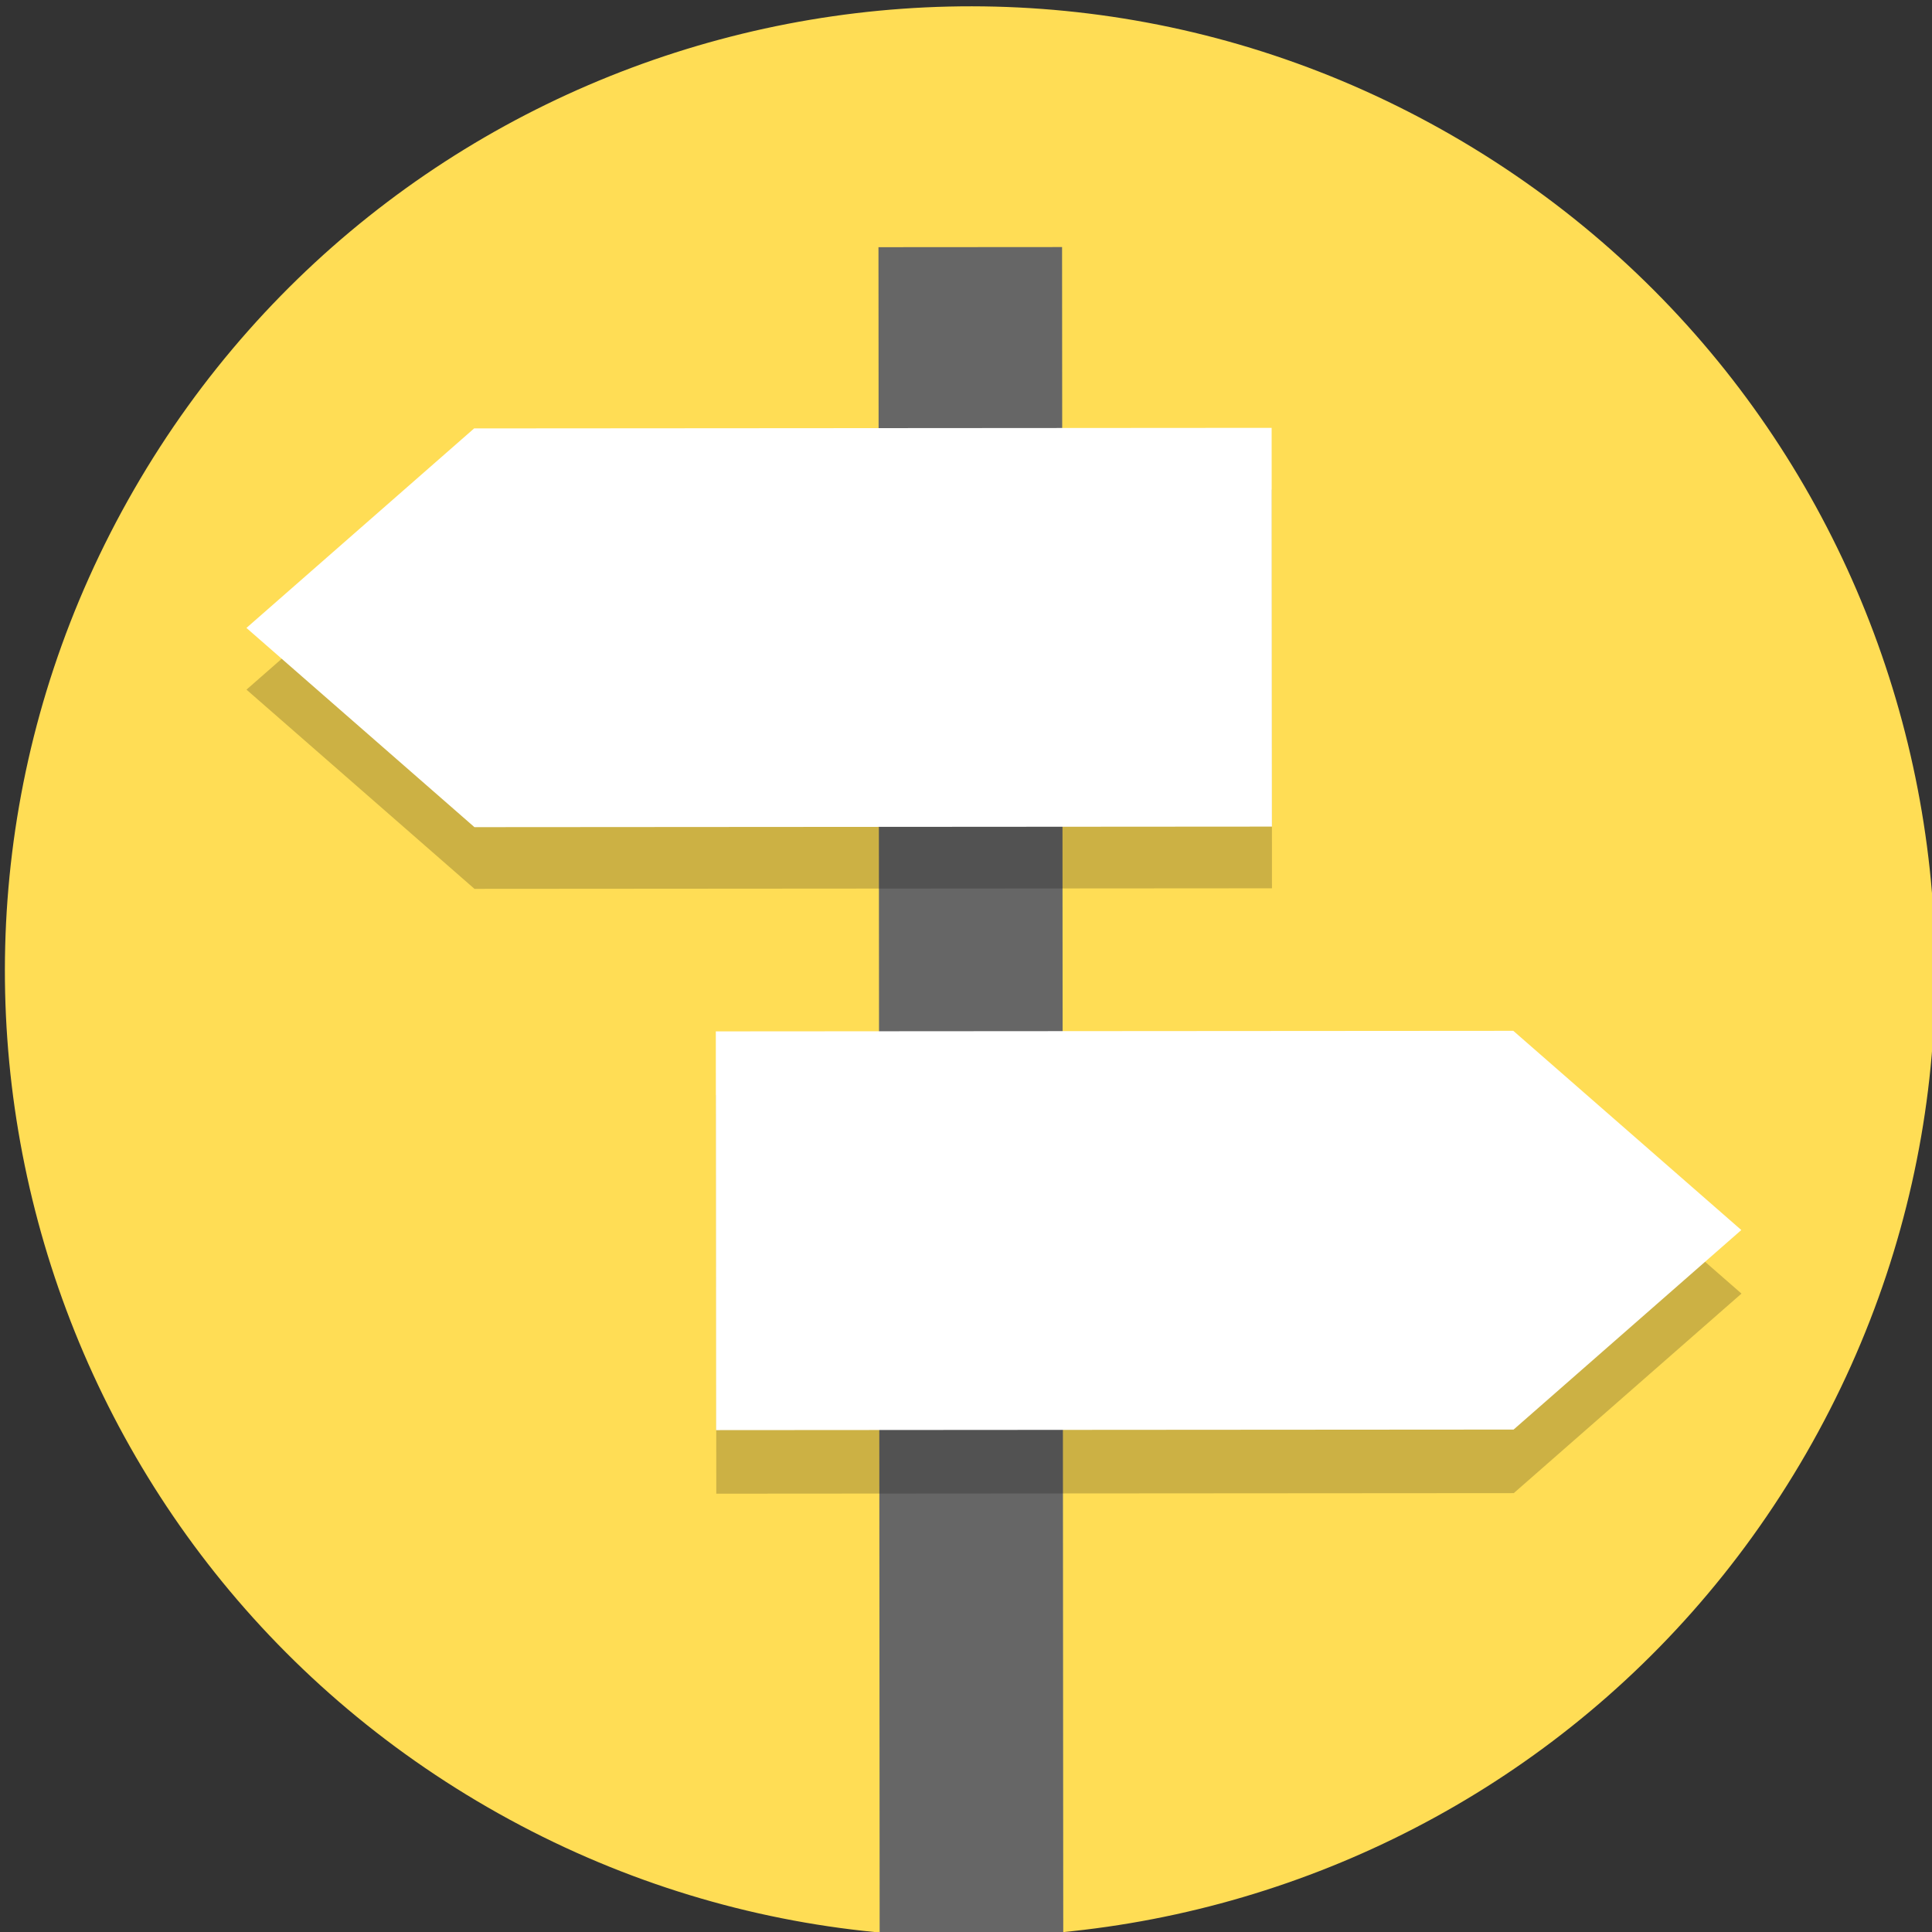 <?xml version="1.0" encoding="UTF-8" standalone="no"?>
<svg
   xmlns:dc="http://purl.org/dc/elements/1.1/"
   xmlns:cc="http://creativecommons.org/ns#"
   xmlns:rdf="http://www.w3.org/1999/02/22-rdf-syntax-ns#"
   xmlns:svg="http://www.w3.org/2000/svg"
   xmlns="http://www.w3.org/2000/svg"
   id="svg8"
   version="1.1"
   viewBox="0 0 33.867 33.867"
   height="128"
   width="128">
  <rect x="0" y="0" width="33.867" height="33.867" fill="#333333" stroke="none"/>
  <defs
     id="defs2" />
  <g
     transform="translate(0,-263.133)"
     id="layer1">
    <g
       id="street_name"
       transform="matrix(0.229,0.132,-0.132,0.229,109.725,314.083)">
      <path
         style="fill:#ffdd55;fill-opacity:1;stroke-width:0.2"
         id="path4485-6-6-3-4-8"
         d="m -304,64 c 0,35.346 -28.654,64 -64,64 -35.346,0 -64,-28.654 -64,-64 0,-35.346 28.654,-64 64,-64 35.346,0 64,28.654 64,64" />
      <rect
         transform="rotate(-30)"
         style="opacity:1;vector-effect:none;fill:#666666;fill-opacity:1;stroke:none;stroke-width:22.624;stroke-linecap:butt;stroke-linejoin:miter;stroke-miterlimit:4;stroke-dasharray:none;stroke-dashoffset:0;stroke-opacity:1;paint-order:stroke fill markers"
         id="rect7926-4"
         width="12.176"
         height="112"
         x="-356.739"
         y="-176.615" />
      <path
         id="rect9209-6"
         d="m -366.633,26.32 -45.803,26.444 -6.475,19.006 19.698,3.895 45.803,-26.444 z"
         style="opacity:1;vector-effect:none;fill:#000000;fill-opacity:0.2;stroke:none;stroke-width:2;stroke-linecap:round;stroke-linejoin:round;stroke-miterlimit:4;stroke-dasharray:none;stroke-dashoffset:0;stroke-opacity:0.4;paint-order:normal" />
      <path
         id="rect9209"
         d="m -368.679,22.776 -45.803,26.444 -6.475,19.006 19.698,3.895 45.803,-26.444 z"
         style="opacity:1;vector-effect:none;fill:#ffffff;fill-opacity:1;stroke:none;stroke-width:2;stroke-linecap:round;stroke-linejoin:round;stroke-miterlimit:4;stroke-dasharray:none;stroke-dashoffset:0;stroke-opacity:1;paint-order:normal" />
      <path
         id="rect9209-8-1"
         d="m -378.511,79.507 45.803,-26.444 19.698,3.895 -6.475,19.006 -45.803,26.444 z"
         style="opacity:1;vector-effect:none;fill:#000000;fill-opacity:0.2;stroke:none;stroke-width:2;stroke-linecap:round;stroke-linejoin:round;stroke-miterlimit:4;stroke-dasharray:none;stroke-dashoffset:0;stroke-opacity:0.4;paint-order:normal" />
      <path
         id="rect9209-8"
         d="m -380.626,75.861 45.803,-26.444 19.698,3.895 -6.475,19.006 -45.803,26.444 z"
         style="opacity:1;vector-effect:none;fill:#ffffff;fill-opacity:1;stroke:none;stroke-width:2;stroke-linecap:round;stroke-linejoin:round;stroke-miterlimit:4;stroke-dasharray:none;stroke-dashoffset:0;stroke-opacity:1;paint-order:normal" />
    </g>
  </g>
</svg>

